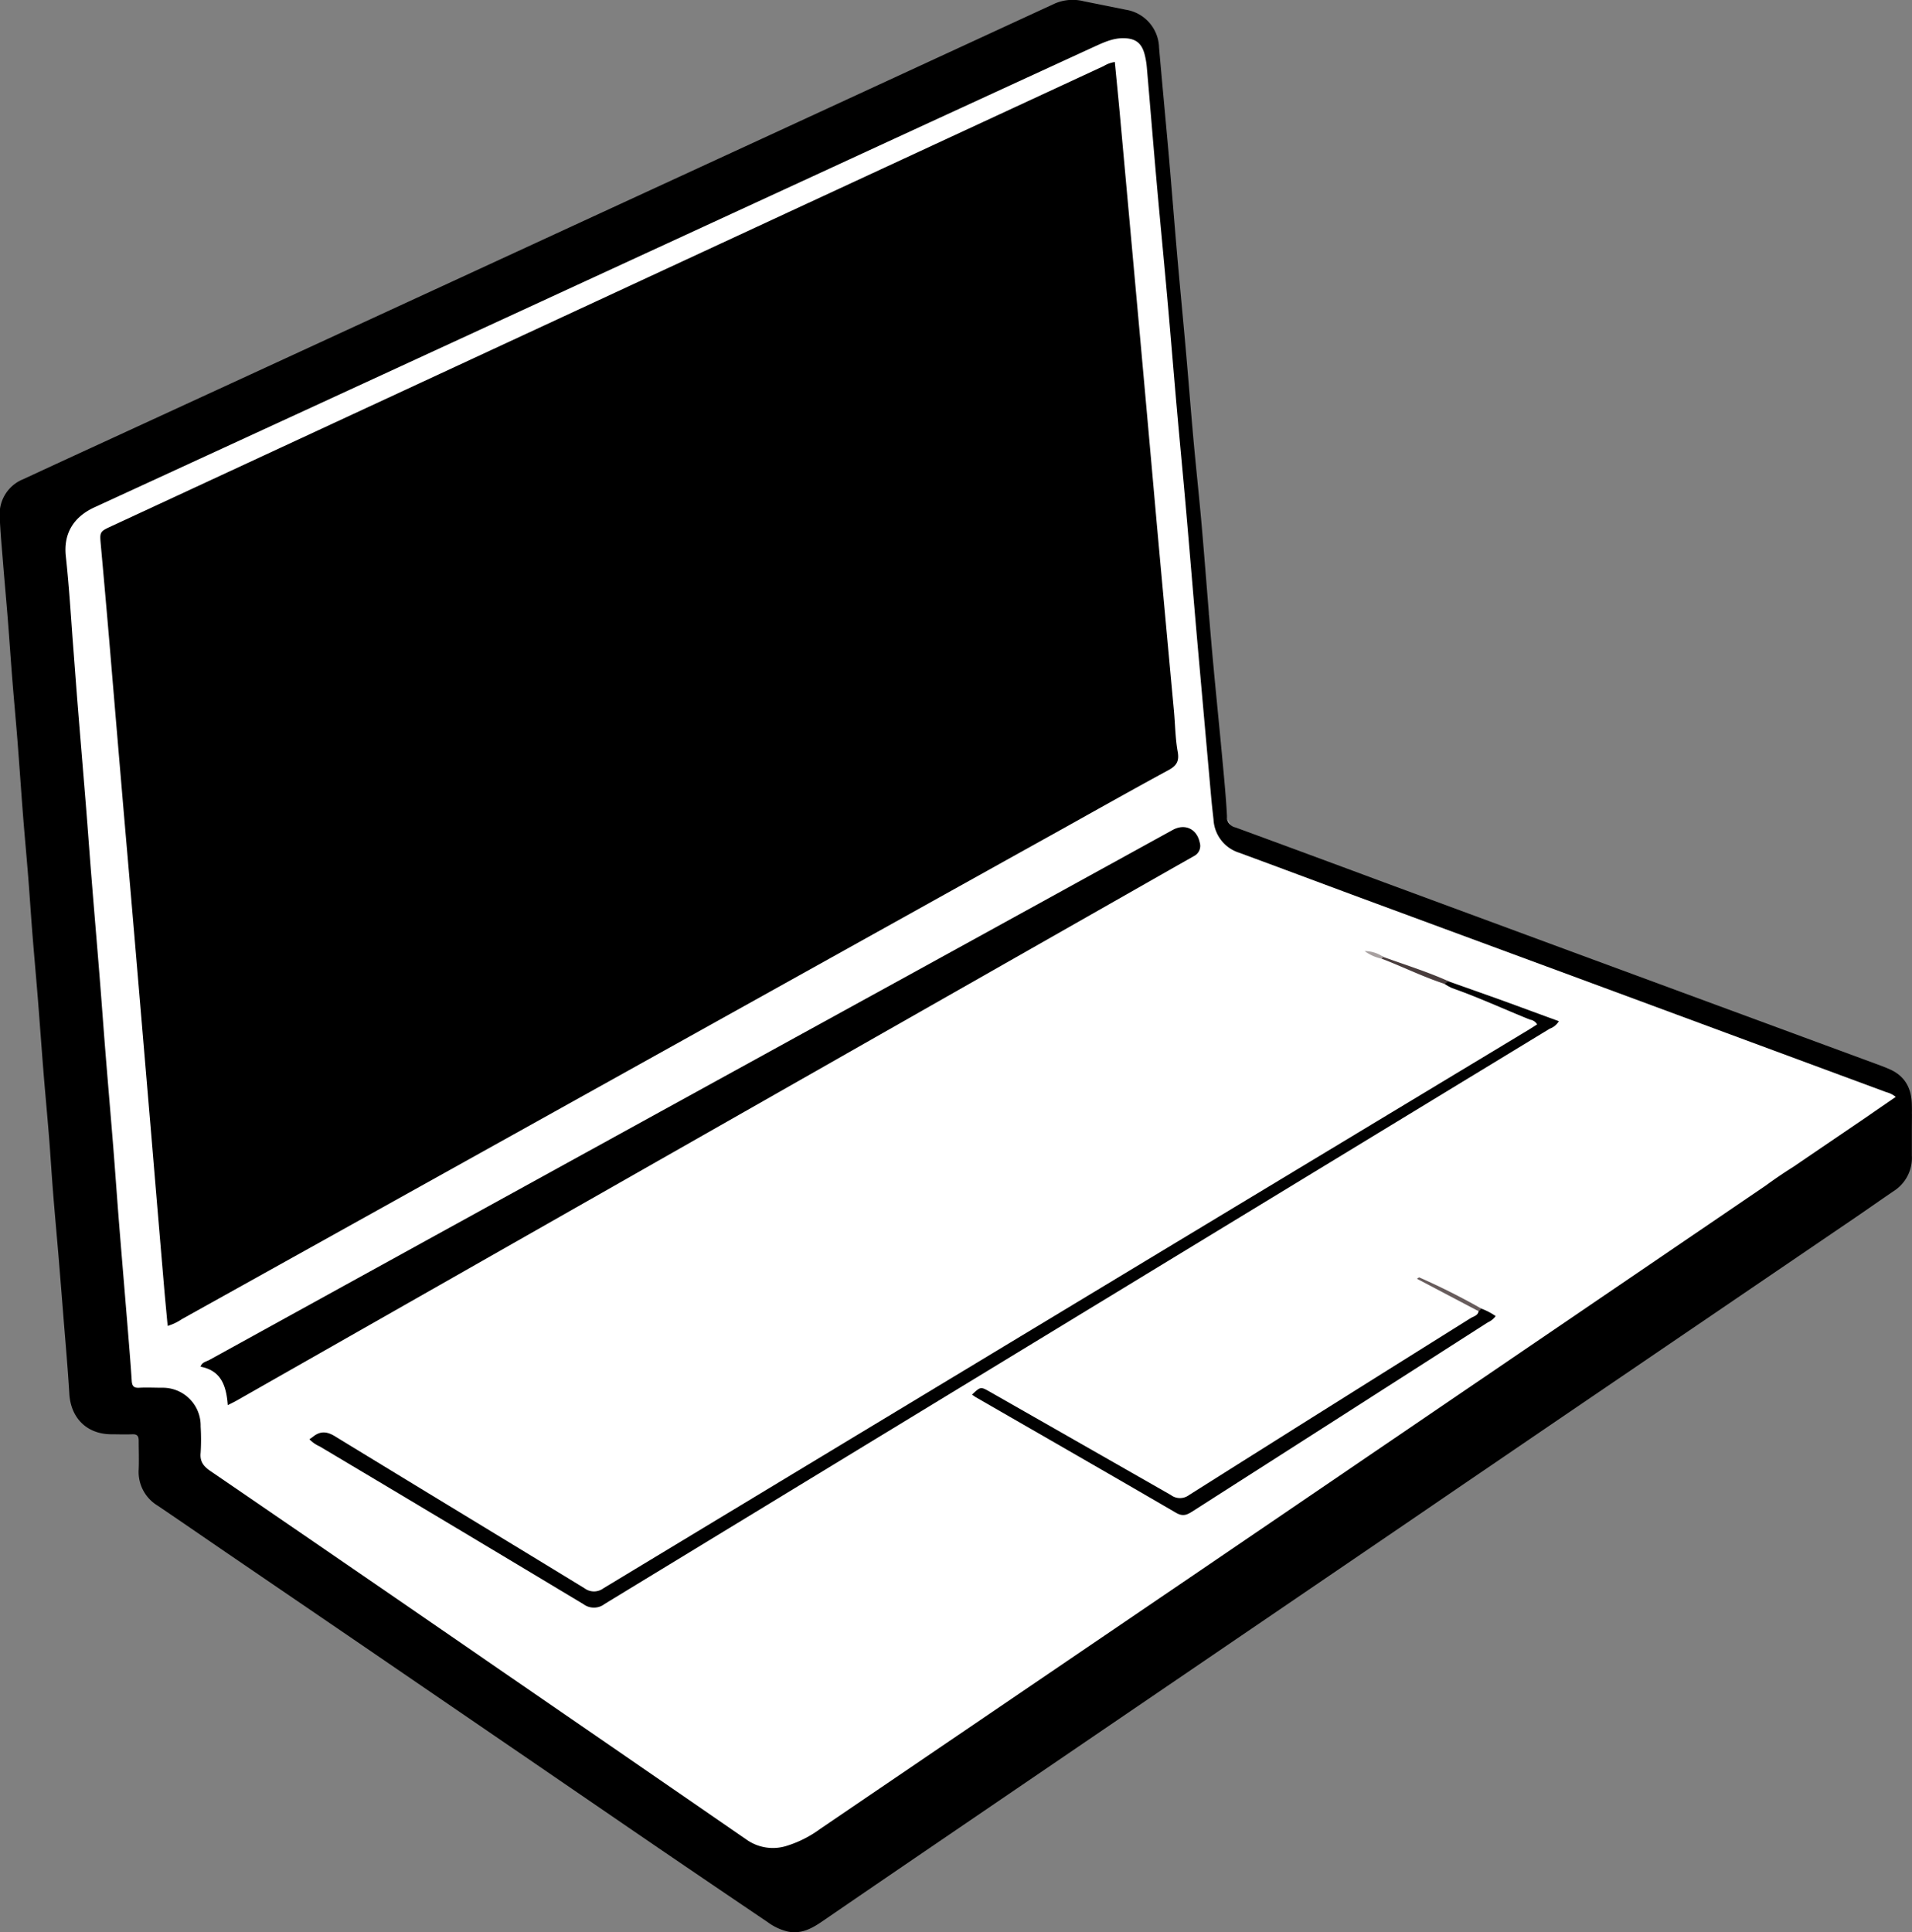<svg id="Layer_1" data-name="Layer 1" xmlns="http://www.w3.org/2000/svg" viewBox="0 0 404.04 408.3"><rect x="0" y="0" width="404.04" height="408.3" fill="#808080" stroke="none"/><defs><style>.cls-1{fill:#fff;}.cls-2{fill:#010101;}.cls-3{fill:#493d3d;}.cls-4{fill:#675c5c;}.cls-5{fill:#a7a0a0;}</style></defs><title>אימוץ וירטואלי</title><path class="cls-1" d="M1161.56,566.18a15.86,15.86,0,0,1-5.84-3.22,14.34,14.34,0,0,1-5-1.78c-2.43-.86-4.82-1.85-7.25-2.67-4.62-1.55-9.22-3.2-13.82-4.82-9.58-3.39-18.87-7.51-28.87-9.53a12.15,12.15,0,0,1-6.52-3.78c-8-3.07-16.13-6.05-25-8.48a14.67,14.67,0,0,1-5.68-2.92c-5.58-1.85-11.08-3.94-16.64-5.86-3-1-5.92-2.06-8.85-3.17a39.73,39.73,0,0,1-5.38-2.36l-0.14-.08a13.82,13.82,0,0,1-1.53.09,14.72,14.72,0,0,1-14.53-14.53,13.87,13.87,0,0,1,.47-3.51,14.12,14.12,0,0,1-1.2-5.64c0-1.27,0-2.56-.07-3.83-0.05-.27-0.22-1.59-0.31-2.06-0.67-3.19-1.19-6.39-1.59-9.63a39.88,39.88,0,0,1-.3-8.49c0.11-1.29.26-2.65,0.51-4a19.3,19.3,0,0,1-1-4.12,32.72,32.72,0,0,1-.33-5.16c0-.2-0.17-4.17.1-3a15.8,15.8,0,0,1-.34-2.29,11,11,0,0,1-.57-1.92,104,104,0,0,1-1.64-12.64c-0.09-1.48-.14-3-0.16-4.44q-0.17-1.55.19-.35l-0.34-1.63a98.19,98.19,0,0,1-2.39-20.68c0.05-7.21-.67-11.92-1.51-19,0,0.09-.32-2.9-0.34-3.29-0.19-1.22-.47-2.44-0.68-3.66a54.14,54.14,0,0,1-1.16-11,15.34,15.34,0,0,1,1-4.95,15.21,15.21,0,0,1-.63-3.84c-0.14-4.62-1.32-9.38-1.92-14.87-0.07-.64-0.35-2-0.56-3.38a12.38,12.38,0,0,1-3-4.41q-0.66-.28-1.29-0.62c-2.54-.11-5.07-0.08-7.63,0a0.76,0.76,0,0,1-.49,0l-0.66.14c-0.91.19-1.82,0.37-2.72,0.62-0.52.14-1,.3-1.57,0.47a4.18,4.18,0,0,1-.8.53,14.74,14.74,0,0,1-6,2.05c-4.1,3.78-9.27,5.52-14.56,7.24a63.81,63.81,0,0,0-11.83,5.79,130,130,0,0,1-30,12.92,14.11,14.11,0,0,0-9,3.11,47.65,47.65,0,0,0-9.22,3.74,44,44,0,0,1-6.65,5.68,25.65,25.65,0,0,1-9.74,3.87c-3.12,4.21-8.39,6.69-13.84,8-6.61,1.54-9.89,2.31-14.67,5.84-6.68,4.93-13.33,8.2-21.85,8.39-0.21,0-.42,0-0.62,0a13.62,13.62,0,0,1-5,5,53.08,53.08,0,0,1-11,4.48c-1.33.39-2.81,0.69-4.15,1.16,0.32,0-1.82,1.13-.76.38a68.86,68.86,0,0,1-7.33,5.14c-3.58,1.83-7,2.38-10.87,3.15a14.89,14.89,0,0,0-2.33.54q1.3-.7-0.06,0a35.21,35.21,0,0,0-3.58,1.89c-3,1.72-5.72,3.8-8.68,5.53a75,75,0,0,1-8.83,4c1.25-.51-1.81,1-0.82.27-2,1.45-3.72,3-5.81,4.25-0.14.09-.29,0.15-0.43,0.23a116.1,116.1,0,0,1,.34,14.23c-0.24,8.45-.22,16.88-0.2,25.34a24.56,24.56,0,0,1-.17,2.9,22.69,22.69,0,0,1,.15,10.21,22.3,22.3,0,0,1,.2,3c0,8.52,1.6,17,2.07,25.46,0.23,4.05.57,8.1,1,12.13,0.14,1.39.3,2.77,0.45,4.16a50.55,50.55,0,0,1,1.45,10.78,22.46,22.46,0,0,1-.36,4.51c3.1,21.78,4.67,43.91,6.25,65.81,0.16,2.26.22,4.49,0.23,6.75,0,0.55,0,1.11,0,1.66l0.38,0.35a24.3,24.3,0,0,1,18.67,16.06,28.46,28.46,0,0,1,5.09,4,66.62,66.62,0,0,1,4.69,6.22l1.15,2.77,0.09,0-0.08-.19,0.09,0.2A25.07,25.07,0,0,1,820,669.45a29.67,29.67,0,0,1,3,1.23,38.59,38.59,0,0,1,4.26,2.42l1.61,0.74a38.91,38.91,0,0,1,9.18,6.28,60.62,60.62,0,0,1,4.71,4.91c0.6,0.66,1.23,1.3,1.84,2a64.29,64.29,0,0,1,12.29,6.61,81.61,81.61,0,0,1,8.83,6.77l0,0c1,0.58,1.93,1.22,2.92,1.8,4.47,2.63,9.19,4.8,13.77,7.23,5.81,3.08,10.84,7.34,15.89,11.52,0.63,0.52,4.29,3.74,1.4,1.19-2.59-2.27.22,0,.9,0.46,2.2,1.38,4.54,2.53,6.85,3.72a79.86,79.86,0,0,1,16.41,11.18c0.18,0.16.34,0.33,0.51,0.5a26.5,26.5,0,0,1,3.41-.83,62.41,62.41,0,0,1,5.71-3.95c1.07-.67,3.74-2.78,5.29-3.31,0.46-.51.92-1,1.37-1.55,3.76-4.35,8-8.43,13.18-11,3-1.46,6.13-2.68,9.26-3.85l0.91-.45,1.37-.79L964,713l0.25-.09A29.89,29.89,0,0,1,974,708a31.93,31.93,0,0,1,10.49-8c0.33-.16,1.71-0.76,2.67-1.26l1.24-1,3.94-3c6-4.48,12-9.14,18.31-13.13,5.93-3.75,11.93-7.26,17.63-11.37s12.17-7.45,17.87-11.73a18.28,18.28,0,0,1,10.63-3.63,47,47,0,0,1,7.23-5.35l0.17-.16c1.63-1.53,3.41-3,5.13-4.39a117.2,117.2,0,0,1,13.46-9.73c1.94-1.2,3.92-2.34,5.83-3.59,0.45-.29.88-0.6,1.33-0.91l0.47-.41,0.07-.06a57.57,57.57,0,0,1,5.19-6,72.31,72.31,0,0,1,9.56-7.65c10.7-14.79,18.85-26.24,35.07-35.48a104.51,104.51,0,0,1,22.34-9.72A28.49,28.49,0,0,1,1161.56,566.18Z" transform="translate(-758.57 -336.09)"/><path d="M1162.58,575c0,1.76,0,3.52,0,5.28a8.32,8.32,0,0,1-3.86,7.51c-2.84,1.93-5.64,3.91-8.48,5.84l-56.84,38.67q-19.7,13.41-39.39,26.85l-60.2,41-39,26.57q-11.28,7.69-22.55,15.41c-2.16,1.48-4.35,2.65-7.11,2.13a11.59,11.59,0,0,1-4.34-2q-11.51-7.78-23-15.61-13.16-9-26.29-18l-38.15-26.09L806.31,664.1c-4.81-3.29-9.6-6.6-14.43-9.86a8.32,8.32,0,0,1-4-7.68c0.08-2,0-4,0-6,0-1-.29-1.44-1.36-1.4-1.52.07-3,0-4.56,0-5.09-.08-8.43-3.46-8.74-8.56-0.33-5.57-.84-11.12-1.28-16.68q-0.49-6.19-1-12.38c-0.38-4.52-.8-9-1.16-13.56-0.32-4-.55-7.95-0.87-11.92-0.36-4.44-.78-8.88-1.14-13.33-0.41-5.08-.77-10.17-1.17-15.25-0.37-4.6-.79-9.2-1.16-13.8-0.32-4-.57-7.95-0.88-11.92-0.35-4.44-.77-8.88-1.12-13.33-0.41-5.24-.76-10.49-1.17-15.73-0.35-4.44-.77-8.88-1.12-13.32-0.32-4-.59-8.1-0.91-12.15-0.34-4.29-.74-8.57-1.08-12.85-0.24-3-.53-6-0.64-9.05a7.93,7.93,0,0,1,5-8q7.93-3.68,15.88-7.33l35.25-16.23,39.6-18.25,31.11-14.35,39.16-18.05,31.76-14.66,25.23-11.64a9.53,9.53,0,0,1,6.09-.46l8.9,1.79a8.32,8.32,0,0,1,7,8c0.64,7.37,1.34,14.74,2,22.11,0.62,7.06,1.17,14.12,1.78,21.18s1.29,13.95,1.9,20.92c0.53,6,1,12.05,1.54,18.08s1.21,12.19,1.75,18.29c0.71,8.09,1.31,16.18,2,24.27s1.55,16.31,2.31,24.47c0.4,4.36.85,8.72,1.07,13.09a2.27,2.27,0,0,0,1.78,2.37q15.62,5.73,31.22,11.53l41.31,15.26L1155.29,561c0.9,0.33,1.8.67,2.67,1.06,3.11,1.39,4.5,3.92,4.61,7.21C1162.63,571.18,1162.58,573.1,1162.58,575Z" transform="translate(-758.57 -336.09)"/><path class="cls-1" d="M1099.74,608.36l32-21.78q2.72-2,5.8-3.94l15.51-10.55c2-1.39,4.06-2.8,6.13-4.22a5.2,5.2,0,0,0-2-1l-57.5-21.28-53.92-19.91c-8.46-3.13-16.91-6.31-25.38-9.42a7.76,7.76,0,0,1-5.37-7c-0.17-1.51-.34-3-0.48-4.53q-1.45-16.22-2.89-32.44c-0.83-9.47-1.6-18.93-2.43-28.4-0.61-7-1.29-14-1.91-21-0.71-8-1.36-16.07-2.08-24.1s-1.52-16.21-2.24-24.32-1.36-16.07-2.06-24.1a16.61,16.61,0,0,0-.48-2.83c-0.65-2.44-2-3.37-4.53-3.38-2.33,0-4.34,1-6.37,1.92q-27.86,12.8-55.71,25.65l-66.57,30.69q-44.38,20.46-88.78,40.89c-4.31,2-6.52,5.46-6,10.3,0.62,5.71,1,11.45,1.41,17.19,0.39,4.94.74,9.87,1.14,14.81,0.57,7.08,1.17,14.16,1.74,21.24,0.4,5,.75,10,1.16,15,0.56,7,1.16,14,1.72,21,0.41,5.09.77,10.19,1.18,15.29,0.55,6.84,1.14,13.68,1.69,20.52,0.42,5.25.78,10.51,1.2,15.77,0.55,6.84,1.13,13.68,1.69,20.53,0.35,4.3.72,8.59,1,12.9,0.07,1.11.44,1.54,1.59,1.47,1.59-.09,3.2,0,4.8,0a8,8,0,0,1,8.17,8.2,45.48,45.48,0,0,1,0,5.52c-0.19,1.87.6,2.87,2.07,3.88q31.17,21.32,62.26,42.75,25.49,17.52,50.95,35.08a9.65,9.65,0,0,0,8.62,1.35,23.64,23.64,0,0,0,7-3.55L1012.13,668Z" transform="translate(-758.57 -336.09)"/><path d="M794,616.26c-0.27-2.94-.55-5.78-0.79-8.63q-1.34-15.78-2.66-31.56-1.59-18.77-3.18-37.53-1.29-15.18-2.61-30.36-1.59-18.65-3.15-37.29-0.84-9.8-1.73-19.6c-0.26-2.86-.26-2.86,2.33-4.06l143.07-66.35,66.54-30.84a6.34,6.34,0,0,1,2.33-.85c0.36,3.74.73,7.38,1.06,11q2.13,23.41,4.25,46.83,1.78,19.71,3.53,39.43,1.81,19.95,3.66,39.9c0.26,2.87.28,5.77,0.79,8.59,0.39,2.15-.37,3.06-2.17,4-9.06,4.91-18,10-27.05,15L797,614.83A10.78,10.78,0,0,1,794,616.26Z" transform="translate(-758.57 -336.09)"/><path d="M806.7,633c-0.31-4.11-1.4-7.29-5.74-8.12,0.27-.94,1.17-1.06,1.82-1.41q76.22-42,152.46-83.87l50.4-27.73,0.84-.46c2.53-1.33,5-.15,5.6,2.67a2.4,2.4,0,0,1-1.15,2.87l-3.53,2L809,631.8C808.34,632.19,807.64,632.54,806.7,633Z" transform="translate(-758.57 -336.09)"/><path class="cls-2" d="M1064.89,543.53c3.65,1.3,7.31,2.59,11,3.91,4,1.46,8,2.94,12.09,4.43a3.65,3.65,0,0,1-1.91,1.58Q986.19,614.22,886.36,675a3.7,3.7,0,0,1-4.48.07Q854,658.32,826.12,641.72a6.75,6.75,0,0,1-2.16-1.5c0.27-.2.54-0.37,0.79-0.57,1.57-1.25,3-1.08,4.71,0C847,650.37,864.57,661,882.09,671.7a3.33,3.33,0,0,0,4,0q97.78-59.08,195.62-118.08c0.54-.33,1.07-0.68,1.69-1.07a2.09,2.09,0,0,0-1.5-1c-5.48-2.2-10.84-4.69-16.42-6.65a11.22,11.22,0,0,1-1.64-.9C1063.87,543.12,1064.37,543.31,1064.89,543.53Z" transform="translate(-758.57 -336.09)"/><path class="cls-2" d="M1071.63,612.62a13.66,13.66,0,0,1,3,1.57,4.22,4.22,0,0,1-1.67,1.33q-31.21,20-62.41,39.94c-1.16.74-2,1.12-3.43,0.31-14.09-8.2-28.23-16.31-42.36-24.45-0.27-.16-0.52-0.36-0.79-0.54,1.81-1.7,1.82-1.71,3.78-.6Q986.89,641.09,1006,652a3.19,3.19,0,0,0,3.84,0q29.71-18.75,59.49-37.37c0.62-.39,1.54-0.52,1.69-1.48C1071,612.7,1071.1,612.45,1071.63,612.62Z" transform="translate(-758.57 -336.09)"/><path class="cls-3" d="M1064.89,543.53a1.44,1.44,0,0,0-1,.48c-4.27-1.39-8.31-3.35-12.46-5l-0.88-.33c-0.08-.17-0.15-0.36.06-0.48a0.33,0.33,0,0,1,.32.11C1055.59,540,1060.35,541.47,1064.89,543.53Z" transform="translate(-758.57 -336.09)"/><path class="cls-4" d="M1071.63,612.62l-0.58.55L1058,606.3a2,2,0,0,1,.48-0.29A143.7,143.7,0,0,1,1071.63,612.62Z" transform="translate(-758.57 -336.09)"/><path class="cls-5" d="M1050.91,538.3l-0.38.37a9.43,9.43,0,0,1-3.59-1.61A7.07,7.07,0,0,1,1050.91,538.3Z" transform="translate(-758.57 -336.09)"/></svg>